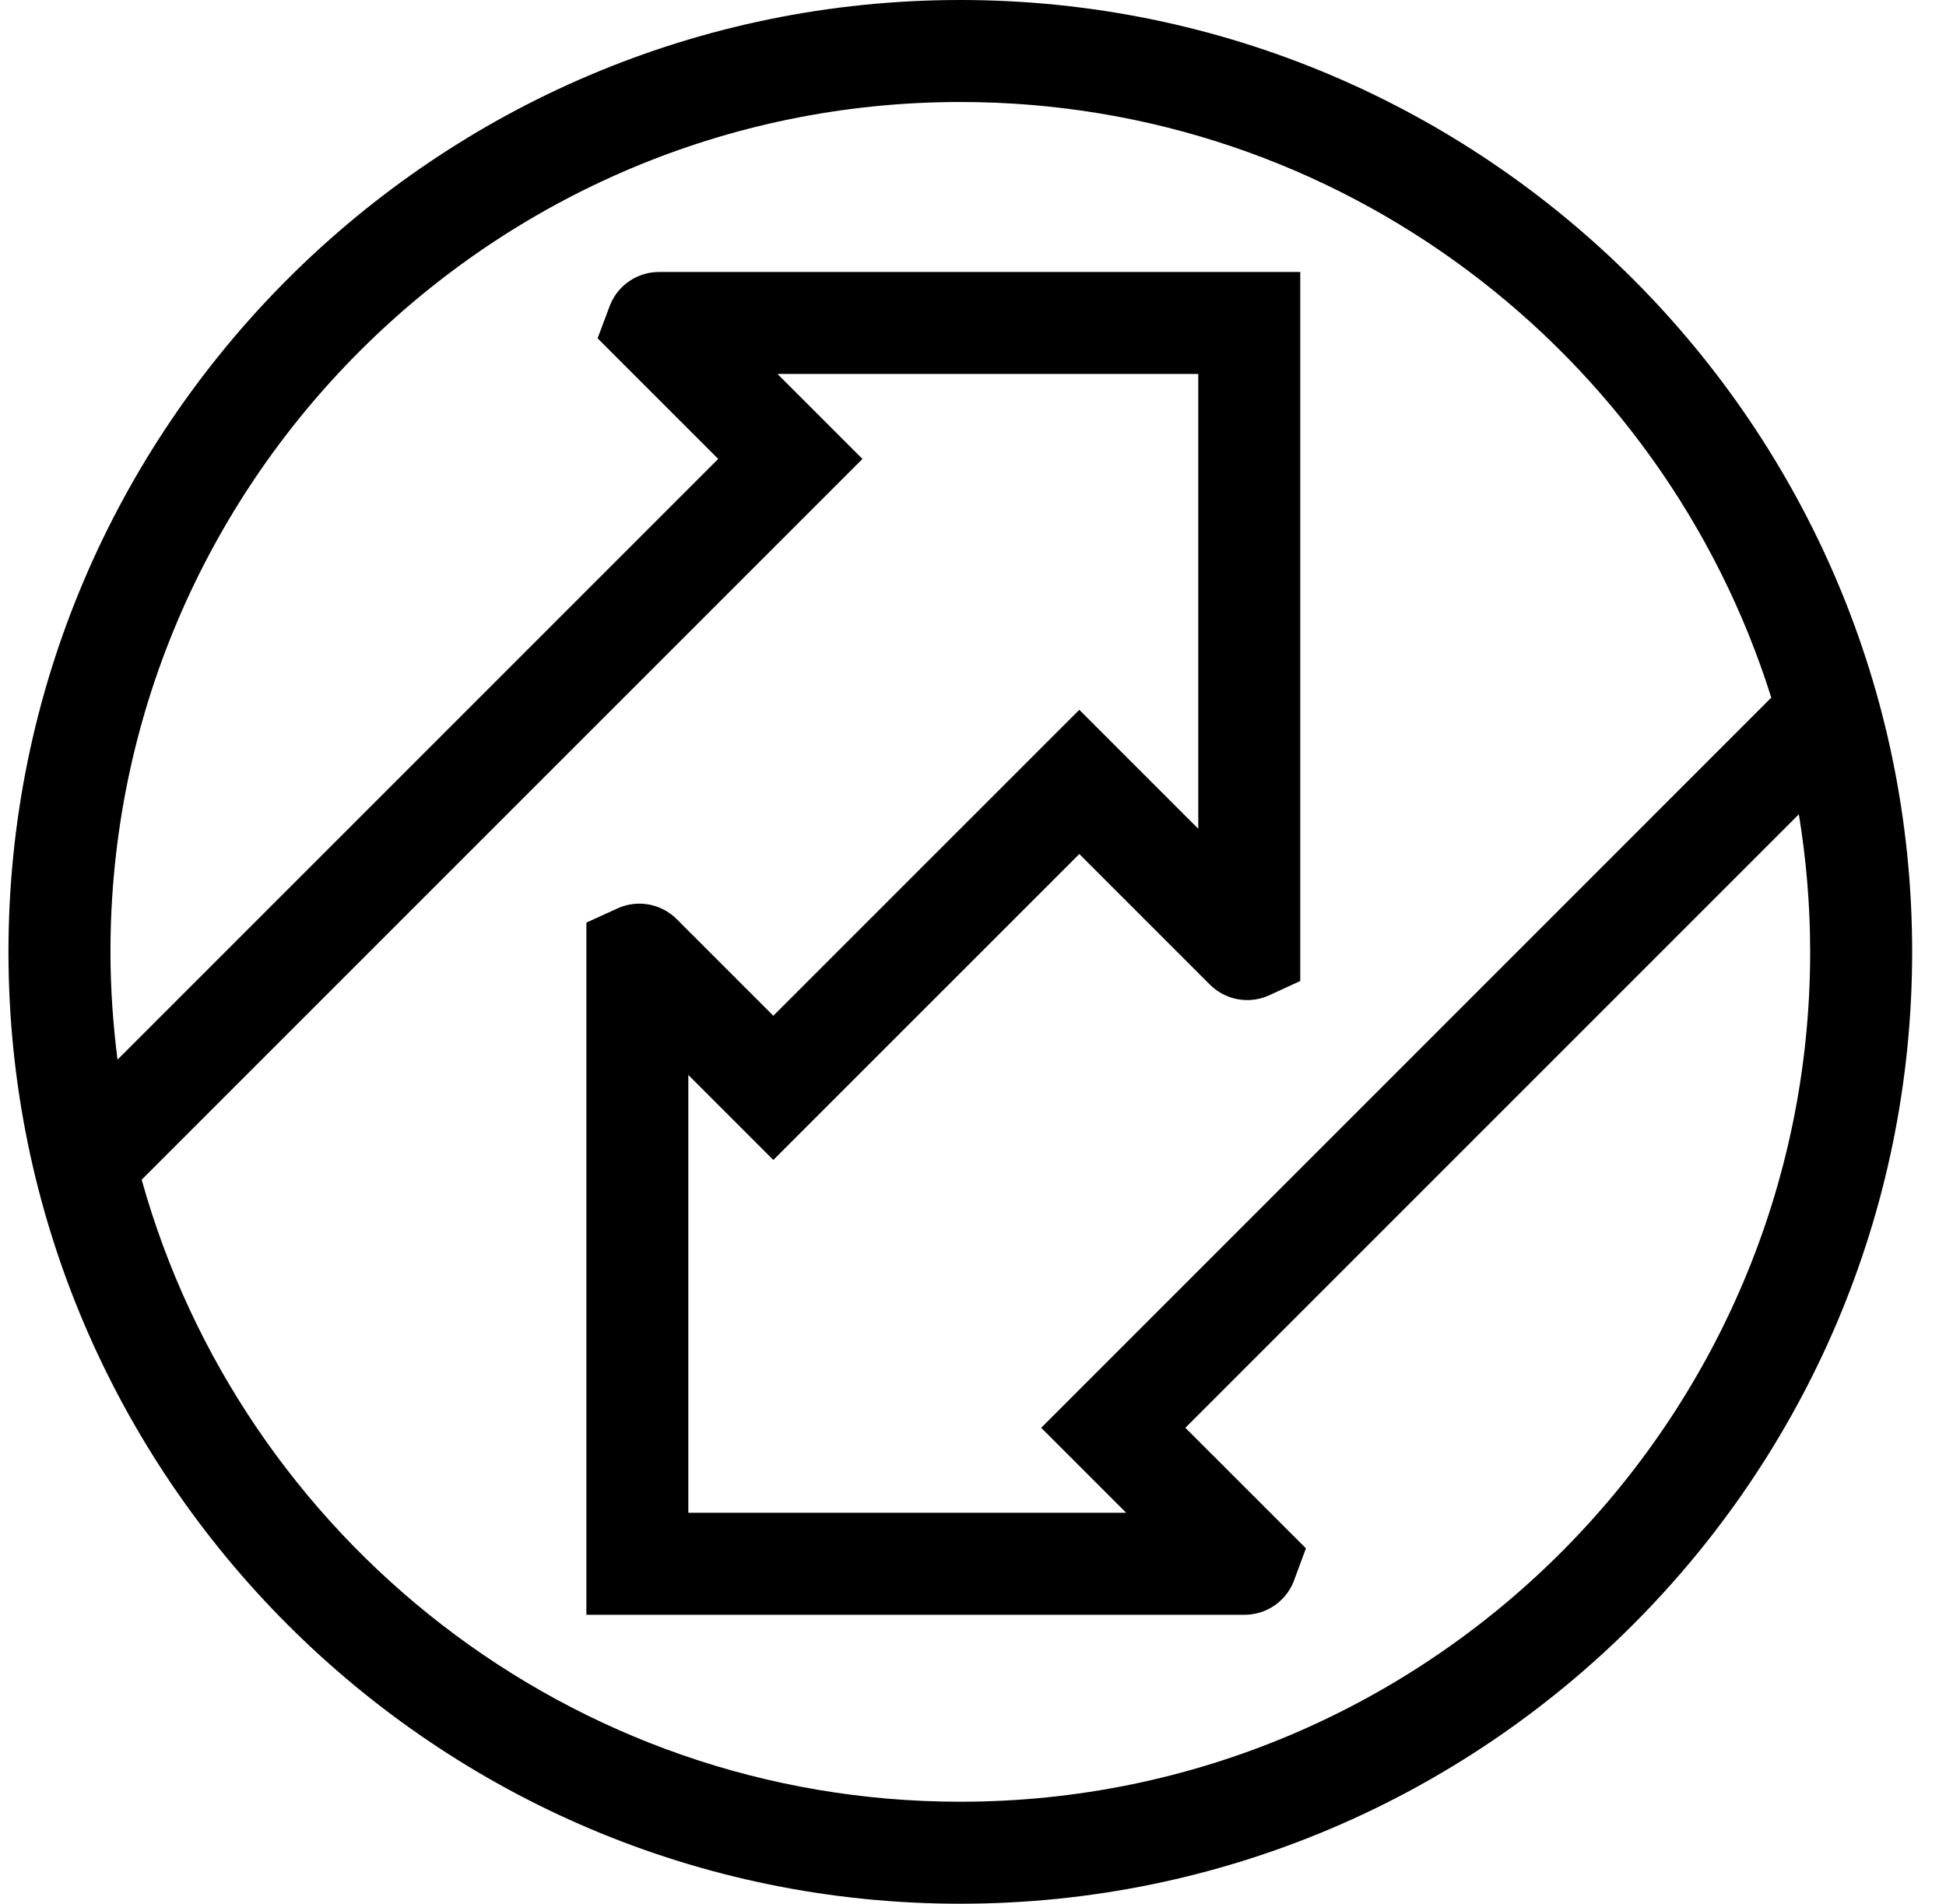<?xml version="1.0" encoding="UTF-8"?>
<svg width="46px" height="45px" viewBox="0 0 46 45" version="1.1" xmlns="http://www.w3.org/2000/svg" xmlns:xlink="http://www.w3.org/1999/xlink">
    <!-- Generator: Sketch 51.1 (57501) - http://www.bohemiancoding.com/sketch -->
    <title>Arrows</title>
    <desc>Created with Sketch.</desc>
    <defs></defs>
    <g id="Page-1" stroke="none" stroke-width="1" fill="none" fill-rule="evenodd">
        <g id="Email" transform="translate(-478, -1432)" fill="#000000">
            <g id="Footer" transform="translate(0, 1387)">
                <g id="Footer-Icons" transform="translate(200, 45)">
                    <g id="Icons" transform="translate(100, 0)">
                        <g id="Swap" transform="translate(150, 0)">
                            <path d="M50.7,42.589 C41.488,42.589 33.709,36.354 31.349,27.885 L48.387,10.848 L46.378,8.839 L56.325,8.839 L56.325,19.59 L53.513,16.778 L46.28,24.01 L43.998,21.728 C43.638,21.368 43.102,21.262 42.634,21.456 L41.861,21.808 L41.861,38.17 L57.417,38.17 C57.927,38.17 58.382,37.865 58.576,37.393 L58.87,36.599 L56.02,33.75 L70.522,19.248 C70.695,20.307 70.789,21.393 70.789,22.5 C70.789,33.577 61.777,42.589 50.7,42.589 M50.7,2.411 C59.686,2.411 67.31,8.339 69.87,16.491 L52.612,33.75 L54.621,35.759 L44.271,35.759 L44.271,25.41 L46.28,27.419 L53.513,20.187 L56.604,23.278 C56.964,23.634 57.5,23.738 57.967,23.542 L58.736,23.189 L58.736,6.429 L43.581,6.429 C43.072,6.429 42.618,6.732 42.424,7.202 L42.126,7.997 L44.977,10.848 L30.778,25.047 C30.672,24.212 30.611,23.363 30.611,22.5 C30.611,11.423 39.623,2.411 50.7,2.411 M50.7,0 C38.294,0 28.2,10.094 28.2,22.5 C28.2,34.906 38.294,45 50.7,45 C63.106,45 73.2,34.906 73.2,22.5 C73.2,10.094 63.106,0 50.7,0" id="Arrows"></path>
                        </g>
                    </g>
                </g>
            </g>
        </g>
    </g>
</svg>